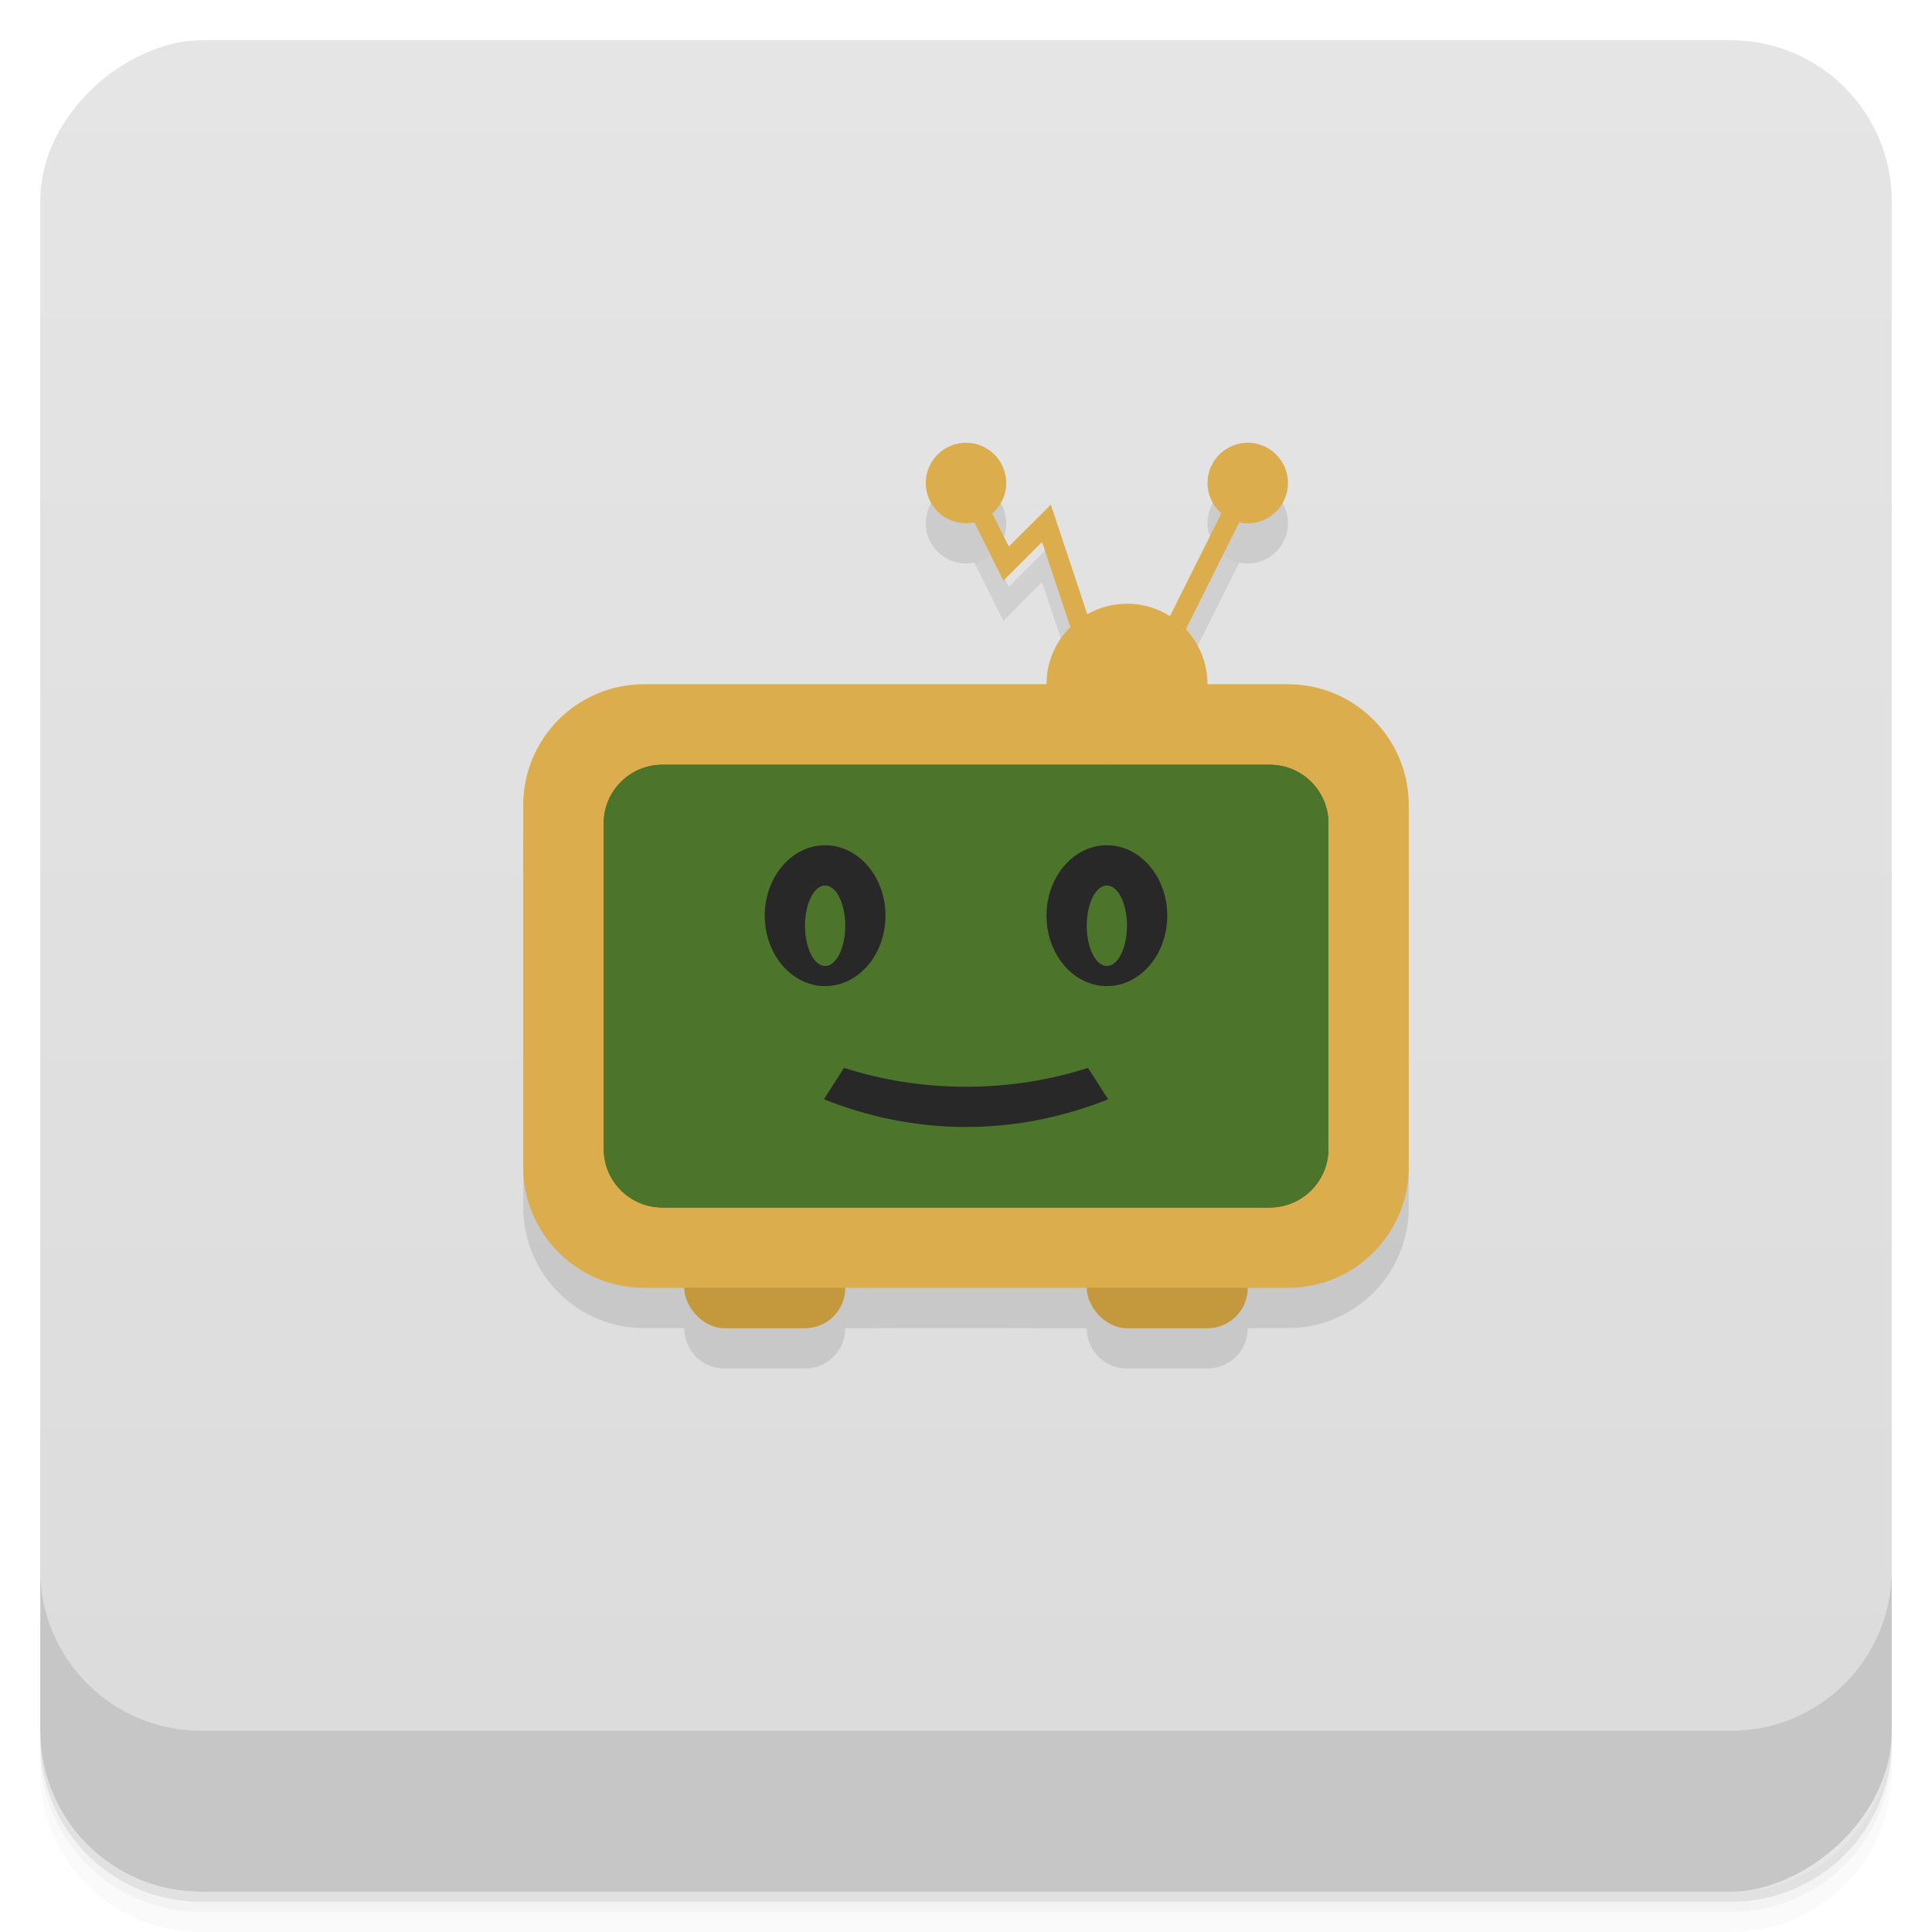 <svg width="48" height="48" version="1.1" viewBox="0 0 48 48" xmlns="http://www.w3.org/2000/svg">
 <defs>
  <linearGradient id="linearGradient4501" x1="-47" x2="-1" y1="2.8779e-15" y2="6.1232e-17" gradientUnits="userSpaceOnUse">
   <stop style="stop-color:#dbdbdb" offset="0"/>
   <stop style="stop-color:#e5e5e5" offset="1"/>
  </linearGradient>
 </defs>
 <g transform="translate(0 3.949e-5)">
  <path d="m1 43v0.25c0 2.216 1.784 4 4 4h38c2.216 0 4-1.784 4-4v-0.25c0 2.216-1.784 4-4 4h-38c-2.216 0-4-1.784-4-4zm0 0.5v0.5c0 2.216 1.784 4 4 4h38c2.216 0 4-1.784 4-4v-0.5c0 2.216-1.784 4-4 4h-38c-2.216 0-4-1.784-4-4z" style="opacity:.02"/>
  <path d="m1 43.25v0.25c0 2.216 1.784 4 4 4h38c2.216 0 4-1.784 4-4v-0.25c0 2.216-1.784 4-4 4h-38c-2.216 0-4-1.784-4-4z" style="opacity:.05"/>
  <path d="m1 43v0.25c0 2.216 1.784 4 4 4h38c2.216 0 4-1.784 4-4v-0.25c0 2.216-1.784 4-4 4h-38c-2.216 0-4-1.784-4-4z" style="opacity:.1"/>
 </g>
 <rect transform="rotate(-90)" x="-47" y="1" width="46" height="46" rx="4" style="fill:url(#linearGradient4501)"/>
 <g transform="translate(0 3.949e-5)">
  <g transform="translate(0 -1004.4)">
   <path d="m1 1043.4v4c0 2.216 1.784 4 4 4h38c2.216 0 4-1.784 4-4v-4c0 2.216-1.784 4-4 4h-38c-2.216 0-4-1.784-4-4z" style="opacity:.1"/>
  </g>
 </g>
 <g transform="translate(-1,-1)">
  <g transform="translate(1,1)">
   <g style="opacity:.1">
    <path d="m16 18c-1.656 0-3 1.344-3 3v8.996c0 1.656 1.344 3 3 3h1v4e-3c0 0.554 0.446 1 1 1h2c0.554 0 1-0.446 1-1 2.089-9e-3 4.215-5e-3 6 0 0 0.554 0.446 1 1 1h2c0.554 0 1-0.446 1-1 0.324-8e-3 0.669-4e-3 1-4e-3 1.656 0 3-1.34 3-3v-8.996c0-1.656-1.344-3-3-3z"/>
    <path d="m16.457 20h15.09c0.805 0 1.457 0.652 1.457 1.453v8.09c0 0.805-0.652 1.457-1.457 1.457h-15.09c-0.805 0-1.457-0.652-1.457-1.457v-8.09c0-0.801 0.652-1.453 1.457-1.453"/>
    <path d="m30 18c0 1.105-0.895 2-2 2s-2-0.895-2-2 0.895-2 2-2 2 0.895 2 2"/>
    <path d="m24.22 12.889-0.445 0.223 1.154 2.311 0.961-0.959 0.871 2.615 0.473-0.156-1.127-3.385-1.043 1.041-0.844-1.689z" style="color-rendering:auto;color:#000000;fill:#2d2d2d;image-rendering:auto;isolation:auto;mix-blend-mode:normal;opacity:1;shape-rendering:auto;solid-color:#000000;white-space:normal" isolation="auto" mix-blend-mode="normal"/>
    <path d="m29 17 2-4-2 4" style="stroke-width:.5;stroke:#2d2d2d"/>
    <path d="m25 13c0 0.551-0.449 1-1 1s-1-0.449-1-1 0.449-1 1-1 1 0.449 1 1"/>
    <path d="m32 13c0 0.551-0.449 1-1 1s-1-0.449-1-1 0.449-1 1-1 1 0.449 1 1"/>
    <path d="m22 24.5c0 1.379-0.672 2.5-1.5 2.5s-1.5-1.121-1.5-2.5 0.672-2.5 1.5-2.5 1.5 1.121 1.5 2.5"/>
    <path d="m29 24.5c0 1.379-0.672 2.5-1.5 2.5s-1.5-1.121-1.5-2.5 0.672-2.5 1.5-2.5 1.5 1.121 1.5 2.5"/>
    <path d="m21 25c0 0.551-0.223 1-0.5 1s-0.5-0.449-0.5-1 0.223-1 0.5-1 0.5 0.449 0.5 1"/>
    <path d="m28 25c0 0.551-0.223 1-0.5 1s-0.5-0.449-0.5-1 0.223-1 0.5-1 0.5 0.449 0.5 1"/>
    <path d="m20.969 28.531-0.5 0.781c1.043 0.414 2.23 0.688 3.531 0.688s2.488-0.273 3.531-0.688l-0.5-0.781c-0.922 0.297-1.941 0.469-3.03 0.469-1.09 0-2.109-0.172-3.03-0.469m-4e-3 0"/>
   </g>
  </g>
 </g>
 <g transform="translate(0,-1)">
  <rect x="17" y="32" width="4" height="2" rx="1" ry="1" style="fill:#c4983c"/>
  <rect x="27" y="32" width="4" height="2" rx="1" ry="1" style="fill:#c4983c"/>
  <path d="m16 18h16c1.656 0 3 1.344 3 3v8.996c0 1.66-1.344 3-3 3h-16c-1.656 0-3-1.344-3-3v-8.996c0-1.656 1.344-3 3-3" style="fill:#dbad4c"/>
  <path d="m30 18c0 1.105-0.895 2-2 2s-2-0.895-2-2 0.895-2 2-2 2 0.895 2 2" style="fill:#dbad4c"/>
  <path d="m16.457 20h15.09c0.805 0 1.457 0.652 1.457 1.453v8.09c0 0.805-0.652 1.457-1.457 1.457h-15.09c-0.805 0-1.457-0.652-1.457-1.457v-8.09c0-0.801 0.652-1.453 1.457-1.453" style="fill:#395820"/>
  <path d="m24.22 12.889-0.445 0.223 1.154 2.311 0.961-0.959 0.871 2.615 0.473-0.156-1.127-3.385-1.043 1.041-0.844-1.689z" style="color-rendering:auto;color:#000000;fill:#dbad4c;image-rendering:auto;isolation:auto;mix-blend-mode:normal;shape-rendering:auto;solid-color:#000000;white-space:normal" isolation="auto" mix-blend-mode="normal"/>
  <path d="m30.777 12.889-2 4 0.445 0.223 2-4z" style="color-rendering:auto;color:#000000;fill:#dbad4c;image-rendering:auto;isolation:auto;mix-blend-mode:normal;shape-rendering:auto;solid-color:#000000;white-space:normal" isolation="auto" mix-blend-mode="normal"/>
  <path d="m25 13c0 0.551-0.449 1-1 1s-1-0.449-1-1 0.449-1 1-1 1 0.449 1 1" style="fill:#dbad4c"/>
  <path d="m32 13c0 0.551-0.449 1-1 1s-1-0.449-1-1 0.449-1 1-1 1 0.449 1 1" style="fill:#dbad4c"/>
  <path d="m16.457 20h15.09c0.805 0 1.457 0.652 1.457 1.453v8.09c0 0.805-0.652 1.457-1.457 1.457h-15.09c-0.805 0-1.457-0.652-1.457-1.457v-8.09c0-0.801 0.652-1.453 1.457-1.453" style="fill:#4c752b"/>
  <path d="m20.5 22c-0.828 0-1.5 0.785-1.5 1.75s0.672 1.75 1.5 1.75 1.5-0.785 1.5-1.75-0.672-1.75-1.5-1.75m0 1c0.277 0 0.5 0.449 0.5 1s-0.223 1-0.5 1-0.5-0.449-0.5-1 0.223-1 0.5-1z" style="fill:#282828"/>
  <path d="m27.5 22c-0.828 0-1.5 0.785-1.5 1.75s0.672 1.75 1.5 1.75 1.5-0.785 1.5-1.75-0.672-1.75-1.5-1.75m0 1c0.277 0 0.5 0.449 0.5 1s-0.223 1-0.5 1-0.5-0.449-0.5-1 0.223-1 0.5-1z" style="fill:#282828"/>
  <path d="m20.969 27.531-0.5 0.781c1.043 0.414 2.23 0.688 3.531 0.688s2.488-0.273 3.531-0.688l-0.5-0.781c-0.922 0.297-1.941 0.469-3.03 0.469-1.09 0-2.109-0.172-3.03-0.469m-4e-3 0" style="fill:#282828"/>
 </g>
</svg>
